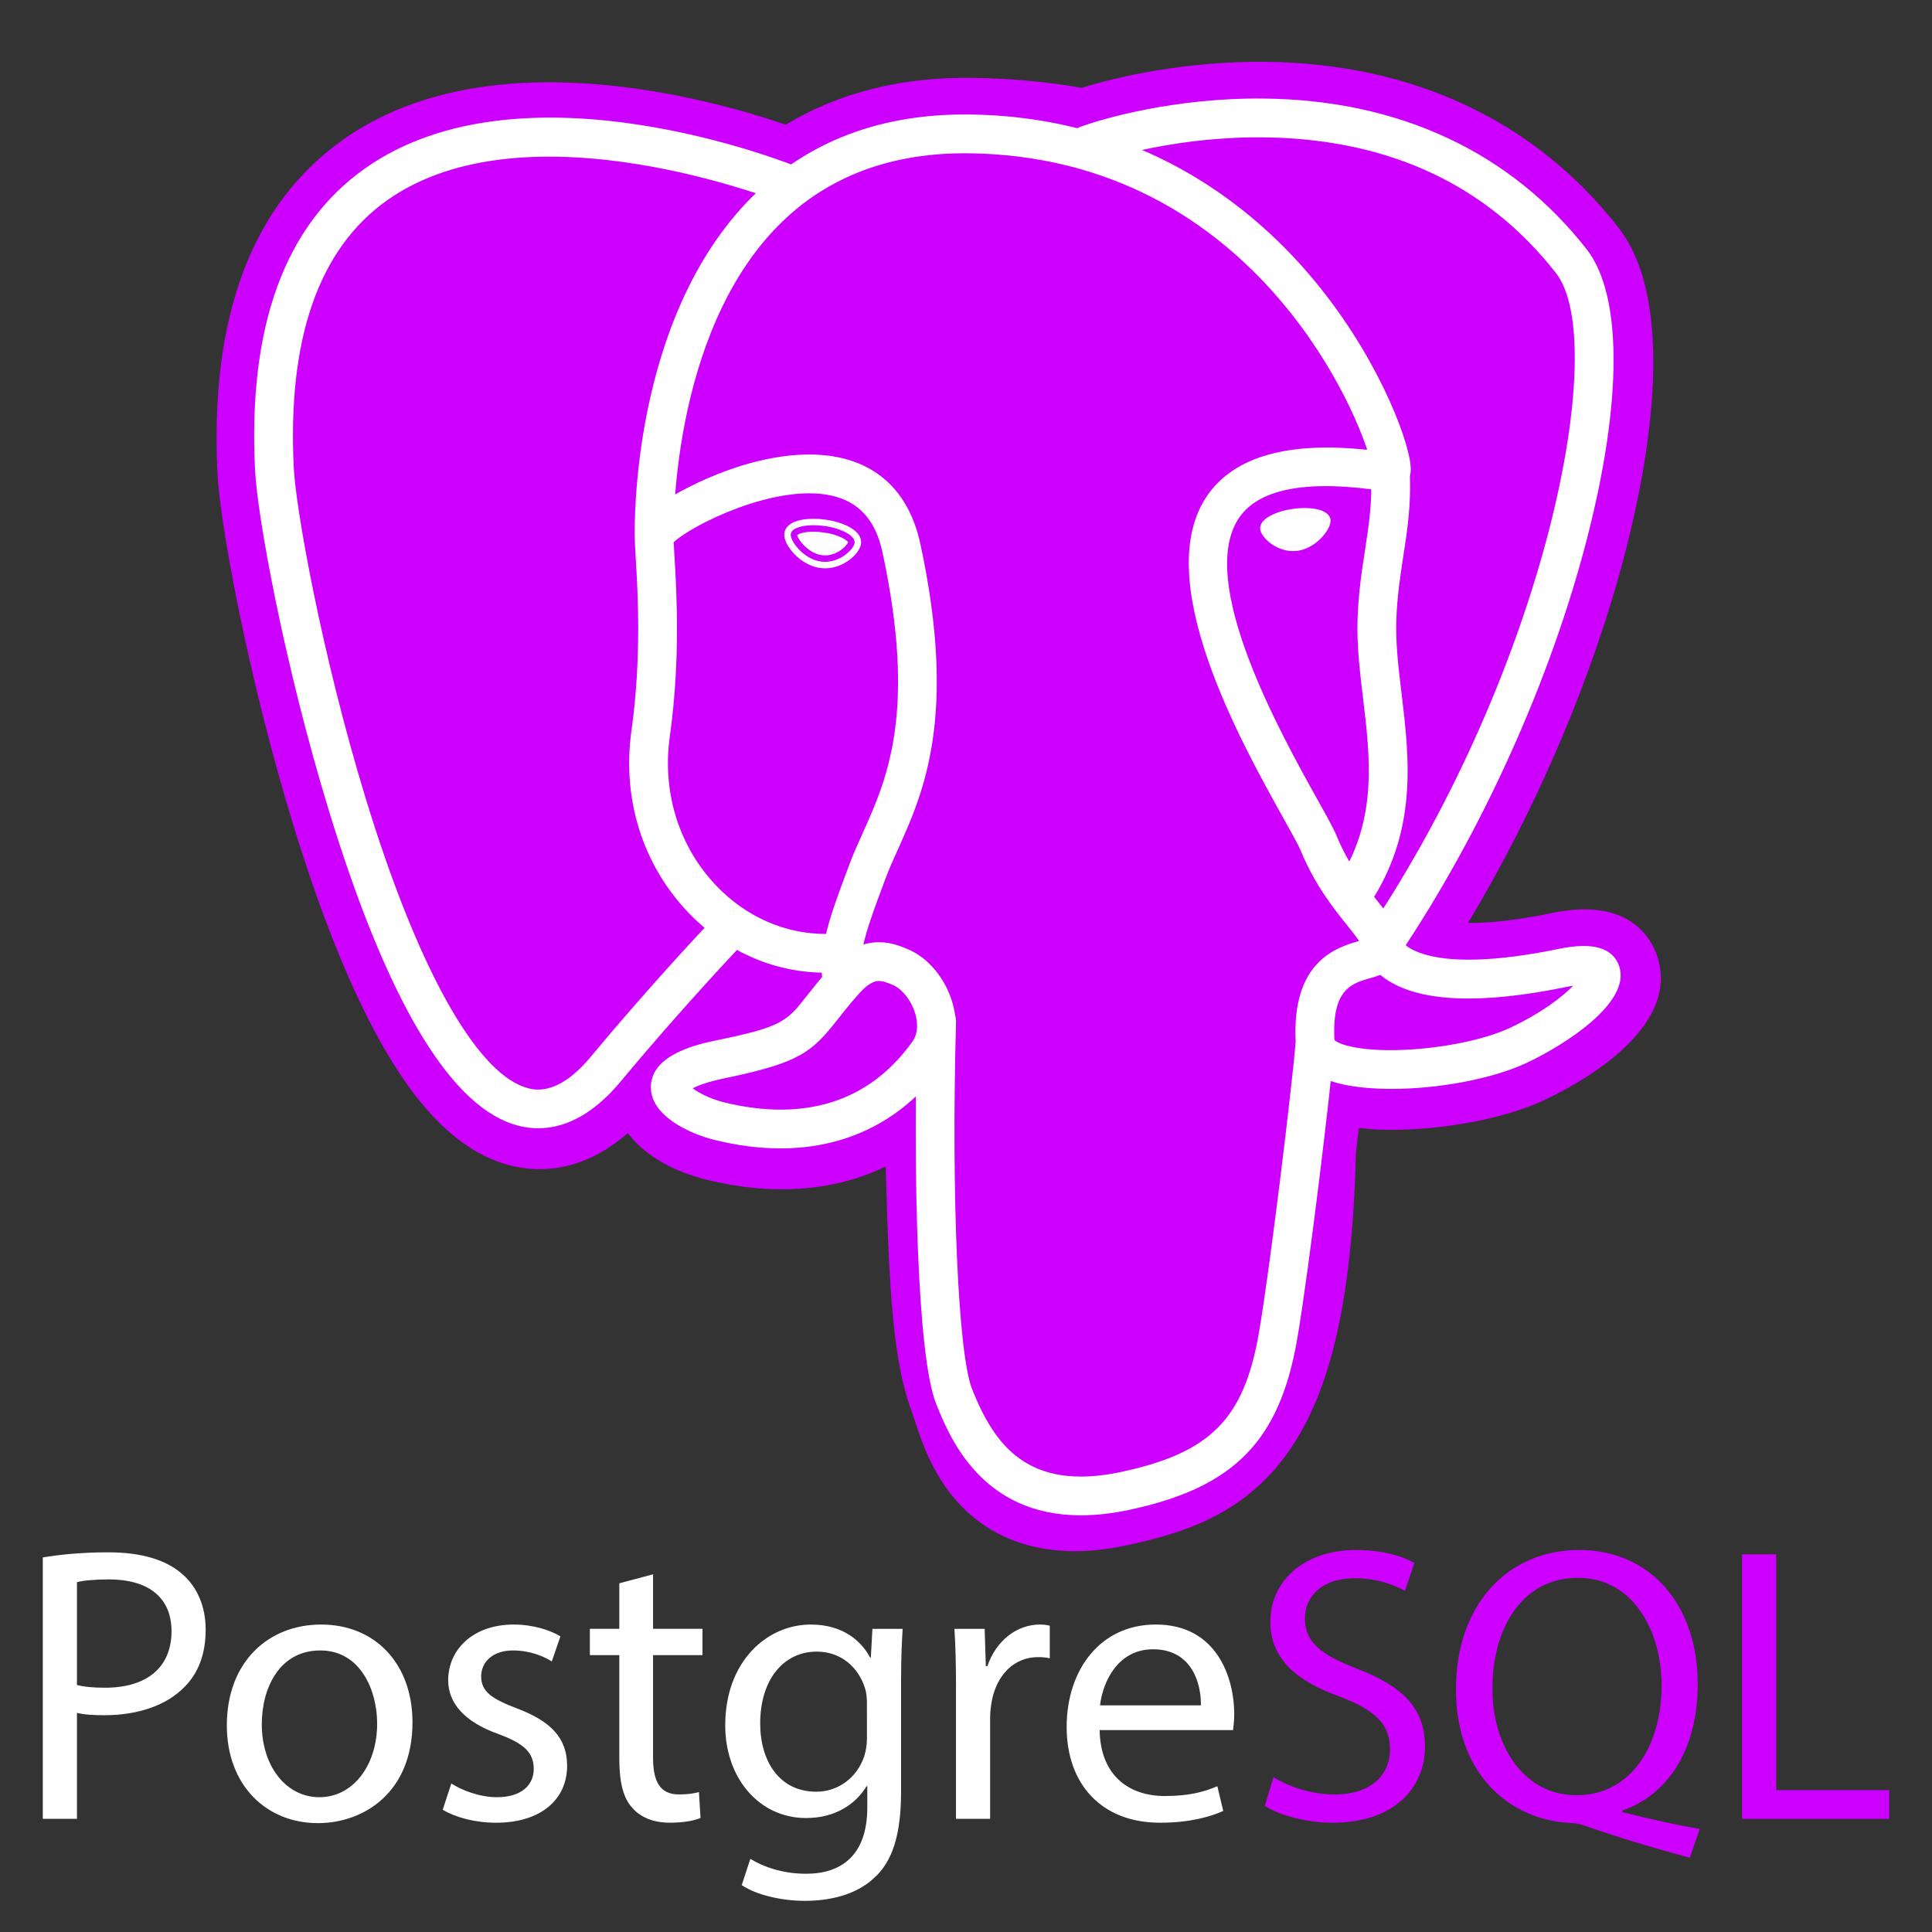 <svg width="100" height="100" viewBox="0 0 100 100" fill="none" xmlns="http://www.w3.org/2000/svg">
<rect x="0" y="0" width="100" height="100" fill="#333333" stroke="none"/>
<path d="M67.178 59.434C67.672 55.323 67.524 54.72 70.586 55.385L71.363 55.454C73.718 55.561 76.798 55.075 78.607 54.234C82.502 52.427 84.812 49.409 80.971 50.202C72.209 52.009 71.607 49.043 71.607 49.043C80.859 35.316 84.727 17.891 81.389 13.625C72.284 1.991 56.523 7.492 56.259 7.635L56.175 7.652C54.444 7.291 52.507 7.077 50.331 7.042C46.366 6.977 43.357 8.082 41.075 9.813C41.075 9.813 12.959 -1.771 14.266 24.38C14.544 29.943 22.241 66.475 31.419 55.441C34.774 51.406 38.016 47.995 38.016 47.995C39.627 49.064 41.554 49.609 43.576 49.413L43.732 49.281C43.684 49.781 43.705 50.271 43.795 50.851C41.431 53.494 42.126 53.958 37.398 54.931C32.615 55.916 35.425 57.671 37.259 58.13C39.484 58.687 44.628 59.475 48.105 54.607L47.967 55.163C48.895 55.905 48.832 60.496 48.963 63.777C49.094 67.057 49.315 70.118 49.984 71.924C50.652 73.729 51.441 78.378 57.655 77.047C62.847 75.933 66.816 74.331 67.178 59.434Z" fill="white"/>
<path d="M55.631 80.289C52.883 80.289 51.094 79.227 50.006 78.2C48.365 76.652 47.715 74.658 47.327 73.466L47.158 72.969C46.376 70.856 46.111 67.813 45.954 63.896C45.93 63.309 45.913 62.702 45.895 62.059C45.882 61.589 45.865 61 45.842 60.382C44.865 60.85 43.82 61.181 42.719 61.37C40.782 61.701 38.699 61.593 36.527 61.05C34.995 60.667 33.403 59.873 32.496 58.647C29.852 60.963 27.329 60.648 25.955 60.191C23.53 59.382 21.361 57.111 19.321 53.245C17.869 50.493 16.463 46.906 15.144 42.584C12.847 35.059 11.387 27.132 11.258 24.53C10.85 16.384 13.042 10.559 17.773 7.218C25.238 1.945 36.547 5.045 40.669 6.453C43.439 4.784 46.698 3.97 50.38 4.03C52.358 4.062 54.241 4.236 55.99 4.547C57.815 3.973 61.419 3.15 65.545 3.201C73.147 3.291 79.446 6.254 83.761 11.768C86.84 15.702 85.318 23.963 84.136 28.538C82.474 34.972 79.561 41.816 75.983 47.774C76.955 47.781 78.362 47.664 80.363 47.252C84.312 46.436 85.466 48.553 85.779 49.501C87.034 53.303 81.577 56.176 79.875 56.966C77.694 57.979 74.138 58.595 71.226 58.462L71.098 58.453L70.334 58.386L70.258 59.023L70.185 59.648C69.99 67.198 68.911 71.979 66.691 75.139C64.365 78.451 61.132 79.38 58.284 79.99C57.315 80.198 56.432 80.289 55.631 80.289ZM49.848 52.809C51.623 54.229 51.778 56.9 51.916 61.892C51.934 62.515 51.95 63.105 51.972 63.656C52.039 65.323 52.196 69.227 52.807 70.877C52.894 71.11 52.971 71.348 53.052 71.598C53.733 73.685 54.076 74.731 57.022 74.1C59.496 73.57 60.767 73.094 61.762 71.677C63.209 69.616 64.019 65.474 64.167 59.359L67.177 59.433L64.187 59.074L64.275 58.328C64.562 55.869 64.768 54.091 66.412 52.916C67.731 51.973 69.235 52.064 70.433 52.28C69.117 51.287 68.753 50.12 68.656 49.641L68.405 48.406L69.11 47.359C73.173 41.331 76.523 33.922 78.303 27.032C80.131 19.952 79.573 16.192 79.016 15.481C71.637 6.051 58.837 9.944 57.502 10.387L57.275 10.509L56.142 10.72L55.562 10.6C53.962 10.268 52.186 10.084 50.28 10.053C47.287 10.003 44.873 10.71 42.894 12.213L41.52 13.254L39.926 12.597C36.521 11.205 26.518 8.405 21.24 12.144C18.31 14.219 16.976 18.285 17.273 24.23C17.37 26.192 18.705 33.621 20.903 40.827C23.943 50.785 26.705 54.092 27.858 54.477C28.059 54.545 28.582 54.139 29.102 53.516C32.481 49.451 35.695 46.062 35.83 45.919L37.573 44.086L39.68 45.486C40.53 46.051 41.466 46.37 42.429 46.431L47.455 42.145L46.727 49.574C46.71 49.741 46.702 49.968 46.768 50.39L46.987 51.798L46.039 52.859L45.93 52.982L48.691 54.257L49.848 52.809Z" fill="#CD00FF"/>
<path d="M80.974 50.202C72.211 52.009 71.609 49.042 71.609 49.042C80.86 35.315 84.727 17.889 81.39 13.624C72.284 1.99 56.523 7.492 56.26 7.635L56.175 7.65C54.444 7.291 52.507 7.077 50.33 7.042C46.365 6.977 43.357 8.081 41.075 9.812C41.075 9.812 12.958 -1.771 14.266 24.38C14.544 29.943 22.24 66.475 31.419 55.441C34.773 51.406 38.015 47.995 38.015 47.995C39.625 49.064 41.552 49.609 43.574 49.413L43.73 49.28C43.682 49.781 43.704 50.271 43.793 50.851C41.429 53.494 42.123 53.958 37.396 54.93C32.613 55.916 35.423 57.671 37.258 58.13C39.482 58.687 44.627 59.475 48.104 54.607L47.965 55.163C48.892 55.905 49.542 59.99 49.433 63.693C49.324 67.396 49.251 69.938 49.981 71.924C50.712 73.909 51.439 78.378 57.653 77.047C62.845 75.934 65.536 73.05 65.911 68.241C66.177 64.821 66.777 65.326 66.816 62.269L67.299 60.821C67.854 56.185 67.387 54.69 70.586 55.386L71.363 55.454C73.718 55.562 76.799 55.075 78.608 54.234C82.503 52.426 84.813 49.409 80.974 50.202Z" fill="#CD00FF"/>
<path d="M55.945 78.433C50.765 78.434 49.124 74.331 48.452 72.654C47.47 70.196 47.258 60.656 47.477 52.831C47.492 52.277 47.951 51.838 48.509 51.855C49.062 51.871 49.499 52.333 49.484 52.888C49.232 61.912 49.591 70.089 50.317 71.908C51.452 74.745 53.173 77.227 58.041 76.185C62.663 75.194 64.393 73.441 65.163 68.974C65.755 65.545 66.924 55.791 67.068 53.866C67.109 53.313 67.589 52.898 68.144 52.94C68.697 52.981 69.112 53.463 69.07 54.016C68.92 56.019 67.756 65.755 67.141 69.316C66.231 74.593 63.879 76.987 58.462 78.148C57.542 78.344 56.706 78.433 55.945 78.433ZM27.859 58.398C27.364 58.398 26.916 58.308 26.527 58.178C23.163 57.056 19.958 51.576 17.002 41.89C14.752 34.516 13.326 26.821 13.201 24.32C12.83 16.906 14.74 11.66 18.877 8.729C27.061 2.93 40.83 8.452 41.412 8.69C41.925 8.9 42.171 9.486 41.961 9.999C41.752 10.512 41.165 10.759 40.652 10.549V10.549C40.52 10.495 27.316 5.205 20.034 10.37C16.496 12.879 14.872 17.538 15.206 24.221C15.311 26.327 16.643 33.839 18.922 41.305C21.561 49.951 24.565 55.408 27.163 56.273C27.57 56.41 28.81 56.823 30.585 54.691C33.923 50.675 36.989 47.47 37.02 47.438C37.403 47.038 38.039 47.025 38.439 47.408C38.839 47.791 38.853 48.427 38.47 48.827C38.439 48.859 35.42 52.016 32.129 55.974C30.57 57.848 29.076 58.398 27.859 58.398ZM71.546 49.938C71.353 49.938 71.158 49.882 70.986 49.766C70.526 49.456 70.404 48.832 70.714 48.372C80.066 34.494 83.349 17.726 80.537 14.134C76.999 9.612 72.001 7.249 65.684 7.114C61.007 7.013 57.289 8.207 56.682 8.416L56.53 8.477C55.919 8.67 55.45 8.334 55.273 7.943C55.064 7.48 55.236 6.932 55.67 6.669L55.941 6.558L55.927 6.562L55.941 6.557C56.974 6.18 60.748 5.047 65.424 5.101C72.413 5.174 78.187 7.87 82.12 12.895C83.981 15.274 83.984 20.752 82.131 27.927C80.242 35.241 76.688 43.102 72.38 49.495C72.186 49.783 71.869 49.938 71.546 49.938ZM72.023 56.362C70.427 56.362 68.995 56.138 68.138 55.623C67.257 55.096 67.089 54.378 67.067 53.998C66.827 49.776 69.156 49.041 70.345 48.706C70.179 48.456 69.943 48.161 69.7 47.857C69.007 46.991 68.059 45.806 67.327 44.032C67.213 43.755 66.854 43.111 66.438 42.366C64.186 38.327 59.5 29.924 62.51 25.619C63.904 23.628 66.677 22.845 70.765 23.282C69.562 19.619 63.836 8.159 50.25 7.936C46.163 7.867 42.812 9.124 40.294 11.666C34.656 17.361 34.86 27.664 34.862 27.766C34.877 28.321 34.439 28.782 33.885 28.796C33.331 28.813 32.87 28.373 32.855 27.819C32.843 27.362 32.632 16.55 38.867 10.253C41.785 7.306 45.626 5.852 50.283 5.927C58.977 6.07 64.571 10.489 67.734 14.172C71.181 18.184 72.872 22.611 73.011 24.087C73.115 25.186 72.327 25.406 72.167 25.438L71.805 25.447C67.794 24.805 65.22 25.25 64.156 26.771C61.866 30.043 66.299 37.992 68.192 41.388C68.676 42.253 69.024 42.879 69.184 43.266C69.805 44.773 70.616 45.787 71.268 46.601C71.841 47.317 72.338 47.938 72.516 48.667C72.598 48.812 73.768 50.541 80.709 49.109C82.449 48.75 83.492 49.057 83.811 50.021C84.438 51.919 80.919 54.131 78.97 55.037C77.222 55.848 74.435 56.362 72.023 56.362ZM69.07 53.832C69.289 54.055 70.391 54.438 72.673 54.34C74.701 54.252 76.841 53.811 78.125 53.216C79.767 52.453 80.862 51.601 81.43 51.019L81.115 51.077C76.677 51.993 73.537 51.871 71.785 50.713C71.659 50.631 71.548 50.545 71.445 50.461C71.255 50.536 71.08 50.585 70.955 50.62C69.96 50.899 68.932 51.188 69.07 53.832ZM40.4 59.441C39.298 59.441 38.138 59.291 36.952 58.994C35.725 58.687 33.655 57.763 33.687 56.245C33.722 54.541 36.199 54.03 37.133 53.837C40.502 53.144 40.721 52.866 41.774 51.529C42.081 51.139 42.463 50.654 42.984 50.072C43.757 49.207 44.602 48.768 45.496 48.768C46.118 48.768 46.629 48.98 46.966 49.119C48.041 49.564 48.938 50.641 49.306 51.93C49.639 53.092 49.48 54.211 48.859 55.08C46.822 57.934 43.897 59.441 40.4 59.441ZM35.855 56.331C36.159 56.565 36.765 56.877 37.439 57.047C38.466 57.303 39.461 57.434 40.4 57.434C43.261 57.434 45.557 56.248 47.226 53.913C47.574 53.426 47.47 52.808 47.377 52.482C47.181 51.801 46.697 51.181 46.198 50.974C45.927 50.861 45.702 50.775 45.496 50.775C45.385 50.775 45.048 50.775 44.48 51.41C44.001 51.946 43.656 52.384 43.351 52.77C42.04 54.435 41.439 55 37.538 55.804C36.586 56.001 36.098 56.199 35.855 56.331ZM43.576 51.7C43.088 51.7 42.661 51.344 42.584 50.848C42.559 50.682 42.542 50.514 42.534 50.345C39.977 50.297 37.509 49.2 35.637 47.245C33.269 44.774 32.191 41.351 32.68 37.853C33.211 34.055 33.013 30.702 32.906 28.9C32.876 28.399 32.855 28.038 32.856 27.787C32.858 27.47 32.864 26.627 35.681 25.199C36.682 24.691 38.691 23.805 40.884 23.578C44.52 23.203 46.916 24.822 47.634 28.137C49.57 37.091 47.787 41.051 46.485 43.942C46.242 44.48 46.013 44.989 45.831 45.481L45.669 45.916C44.981 47.76 44.387 49.353 44.57 50.544C44.653 51.092 44.277 51.604 43.73 51.689L43.576 51.7ZM34.87 28.064L34.91 28.781C35.021 30.652 35.227 34.135 34.668 38.132C34.265 41.016 35.146 43.833 37.086 45.857C38.619 47.457 40.638 48.34 42.712 48.34H42.755C42.987 47.361 43.373 46.328 43.788 45.215L43.949 44.783C44.156 44.227 44.398 43.688 44.654 43.119C45.907 40.334 47.466 36.869 45.67 28.562C45.314 26.917 44.452 25.965 43.034 25.651C40.121 25.007 35.781 27.198 34.87 28.064ZM40.93 27.638C40.88 27.993 41.581 28.941 42.493 29.067C43.405 29.195 44.185 28.454 44.234 28.099C44.284 27.744 43.584 27.353 42.67 27.226C41.759 27.099 40.978 27.283 40.93 27.638ZM42.703 29.417L42.447 29.399C41.88 29.32 41.308 28.963 40.916 28.444C40.779 28.262 40.554 27.907 40.599 27.591C40.663 27.128 41.227 26.852 42.109 26.852C42.306 26.852 42.511 26.866 42.718 26.895C43.199 26.962 43.647 27.101 43.977 27.285C44.55 27.605 44.592 27.962 44.566 28.147C44.495 28.657 43.681 29.417 42.703 29.417ZM41.263 27.698C41.291 27.916 41.833 28.639 42.539 28.737L42.702 28.748C43.354 28.748 43.841 28.235 43.898 28.067C43.838 27.953 43.42 27.668 42.624 27.559C42.449 27.534 42.274 27.521 42.108 27.521C41.599 27.52 41.326 27.635 41.263 27.698ZM68.701 26.914C68.75 27.27 68.051 28.217 67.138 28.344C66.225 28.47 65.445 27.73 65.395 27.375C65.346 27.02 66.046 26.629 66.959 26.502C67.871 26.374 68.651 26.56 68.701 26.914ZM66.927 28.525C66.049 28.525 65.291 27.841 65.229 27.398C65.157 26.866 66.033 26.462 66.936 26.337C67.134 26.309 67.331 26.294 67.521 26.294C68.3 26.294 68.816 26.523 68.867 26.891C68.901 27.131 68.718 27.498 68.402 27.83C68.195 28.049 67.757 28.427 67.162 28.509L66.927 28.525ZM67.52 26.629C67.346 26.629 67.165 26.642 66.981 26.667C66.073 26.793 65.534 27.158 65.559 27.353C65.59 27.567 66.169 28.191 66.927 28.191L67.113 28.177C67.609 28.108 67.981 27.785 68.158 27.599C68.436 27.305 68.547 27.03 68.534 26.936C68.517 26.813 68.183 26.629 67.52 26.629ZM70.016 47.295C69.823 47.295 69.63 47.241 69.458 47.126C68.997 46.816 68.874 46.194 69.182 45.733C71.32 42.54 70.928 39.283 70.55 36.134C70.388 34.792 70.222 33.406 70.266 32.074C70.309 30.704 70.483 29.574 70.652 28.48C70.851 27.186 71.039 25.962 70.961 24.51C70.93 23.957 71.356 23.484 71.909 23.453C72.465 23.424 72.936 23.849 72.966 24.402C73.055 26.062 72.842 27.446 72.636 28.786C72.477 29.82 72.312 30.888 72.272 32.138C72.234 33.316 72.384 34.569 72.544 35.894C72.947 39.243 73.402 43.039 70.851 46.849C70.657 47.138 70.339 47.295 70.016 47.295Z" fill="white"/>
<path d="M2.215 80.612C3.069 80.47 4.185 80.348 5.608 80.348C7.354 80.348 8.634 80.755 9.447 81.486C10.198 82.136 10.645 83.131 10.645 84.351C10.645 85.59 10.279 86.565 9.588 87.276C8.654 88.271 7.13 88.779 5.404 88.779C4.876 88.779 4.388 88.758 3.983 88.657V94.142H2.215V80.612ZM3.983 87.214C4.369 87.316 4.856 87.356 5.445 87.356C7.577 87.356 8.878 86.32 8.878 84.431C8.878 82.623 7.598 81.75 5.648 81.75C4.877 81.75 4.287 81.811 3.983 81.892V87.214ZM21.35 89.144C21.35 92.78 18.831 94.365 16.454 94.365C13.793 94.365 11.741 92.415 11.741 89.306C11.741 86.016 13.895 84.086 16.616 84.086C19.441 84.085 21.35 86.137 21.35 89.144ZM13.55 89.245C13.55 91.398 14.789 93.023 16.536 93.023C18.242 93.023 19.521 91.419 19.521 89.205C19.521 87.539 18.689 85.427 16.576 85.427C14.463 85.427 13.55 87.376 13.55 89.245ZM23.36 92.312C23.888 92.658 24.823 93.023 25.716 93.023C27.016 93.023 27.626 92.373 27.626 91.561C27.626 90.708 27.119 90.241 25.798 89.753C24.03 89.123 23.198 88.148 23.198 86.97C23.198 85.386 24.477 84.086 26.59 84.086C27.585 84.086 28.459 84.37 29.008 84.695L28.561 85.995C28.175 85.751 27.464 85.427 26.55 85.427C25.494 85.427 24.905 86.036 24.905 86.767C24.905 87.58 25.494 87.945 26.774 88.433C28.48 89.083 29.354 89.936 29.354 91.398C29.354 93.125 28.013 94.344 25.677 94.344C24.601 94.344 23.605 94.08 22.915 93.673L23.36 92.312ZM33.802 81.485V84.308H36.36V85.669H33.802V90.971C33.802 92.19 34.146 92.88 35.142 92.88C35.609 92.88 35.955 92.82 36.178 92.758L36.259 94.099C35.915 94.241 35.366 94.343 34.676 94.343C33.843 94.343 33.172 94.079 32.745 93.591C32.238 93.063 32.055 92.19 32.055 91.032V85.669H30.531V84.308H32.055V81.952L33.802 81.485ZM46.72 84.309C46.679 85.02 46.639 85.812 46.639 87.011V92.719C46.639 94.973 46.192 96.355 45.237 97.209C44.283 98.102 42.902 98.387 41.663 98.387C40.484 98.387 39.184 98.102 38.391 97.574L38.838 96.213C39.488 96.62 40.504 96.985 41.723 96.985C43.551 96.985 44.891 96.03 44.891 93.552V92.455H44.851C44.302 93.37 43.246 94.101 41.723 94.101C39.285 94.101 37.538 92.029 37.538 89.306C37.538 85.975 39.712 84.086 41.966 84.086C43.673 84.086 44.608 84.98 45.034 85.792H45.075L45.156 84.309H46.72ZM44.872 88.189C44.872 87.884 44.852 87.62 44.77 87.376C44.445 86.341 43.572 85.487 42.272 85.487C40.565 85.487 39.347 86.93 39.347 89.205C39.347 91.134 40.322 92.739 42.252 92.739C43.348 92.739 44.344 92.048 44.73 90.911C44.831 90.606 44.873 90.261 44.873 89.956L44.872 88.189ZM49.482 87.376C49.482 86.219 49.462 85.223 49.401 84.309H50.966L51.026 86.239H51.107C51.554 84.919 52.63 84.086 53.829 84.086C54.032 84.086 54.173 84.106 54.336 84.147V85.833C54.154 85.792 53.97 85.772 53.727 85.772C52.468 85.772 51.573 86.727 51.331 88.067C51.29 88.311 51.249 88.595 51.249 88.9V94.141H49.482V87.376ZM56.917 89.55C56.958 91.967 58.501 92.962 60.288 92.962C61.569 92.962 62.34 92.739 63.01 92.455L63.315 93.734C62.685 94.019 61.609 94.344 60.044 94.344C57.018 94.344 55.21 92.353 55.21 89.388C55.21 86.422 56.957 84.085 59.821 84.085C63.031 84.085 63.884 86.909 63.884 88.716C63.884 89.082 63.843 89.366 63.823 89.549L56.917 89.55ZM62.158 88.27C62.177 87.133 61.69 85.366 59.68 85.366C57.872 85.366 57.08 87.031 56.937 88.27H62.158Z" fill="white"/>
<path d="M65.915 91.987C66.707 92.475 67.865 92.881 69.084 92.881C70.891 92.881 71.948 91.927 71.948 90.545C71.948 89.266 71.216 88.534 69.368 87.823C67.134 87.031 65.752 85.873 65.752 83.944C65.752 81.811 67.52 80.227 70.181 80.227C71.582 80.227 72.598 80.552 73.207 80.897L72.72 82.339C72.273 82.095 71.359 81.689 70.12 81.689C68.251 81.689 67.54 82.806 67.54 83.741C67.54 85.02 68.372 85.65 70.262 86.381C72.577 87.276 73.756 88.392 73.756 90.403C73.756 92.516 72.192 94.344 68.962 94.344C67.641 94.344 66.199 93.958 65.467 93.47L65.915 91.987ZM87.466 96.152C85.618 95.664 83.81 95.116 82.226 94.567C81.942 94.466 81.657 94.364 81.393 94.364C78.143 94.242 75.36 91.845 75.36 87.438C75.36 83.05 78.041 80.227 81.738 80.227C85.456 80.227 87.874 83.111 87.874 87.153C87.874 90.667 86.249 92.922 83.974 93.714V93.795C85.335 94.141 86.817 94.466 87.975 94.669L87.466 96.152ZM86.004 87.234C86.004 84.492 84.583 81.668 81.677 81.668C78.692 81.668 77.229 84.43 77.249 87.397C77.229 90.302 78.834 92.922 81.596 92.922C84.42 92.922 86.004 90.362 86.004 87.234ZM90.167 80.45H91.935V92.658H97.785V94.141H90.167V80.45Z" fill="#CD00FF"/>
</svg>
